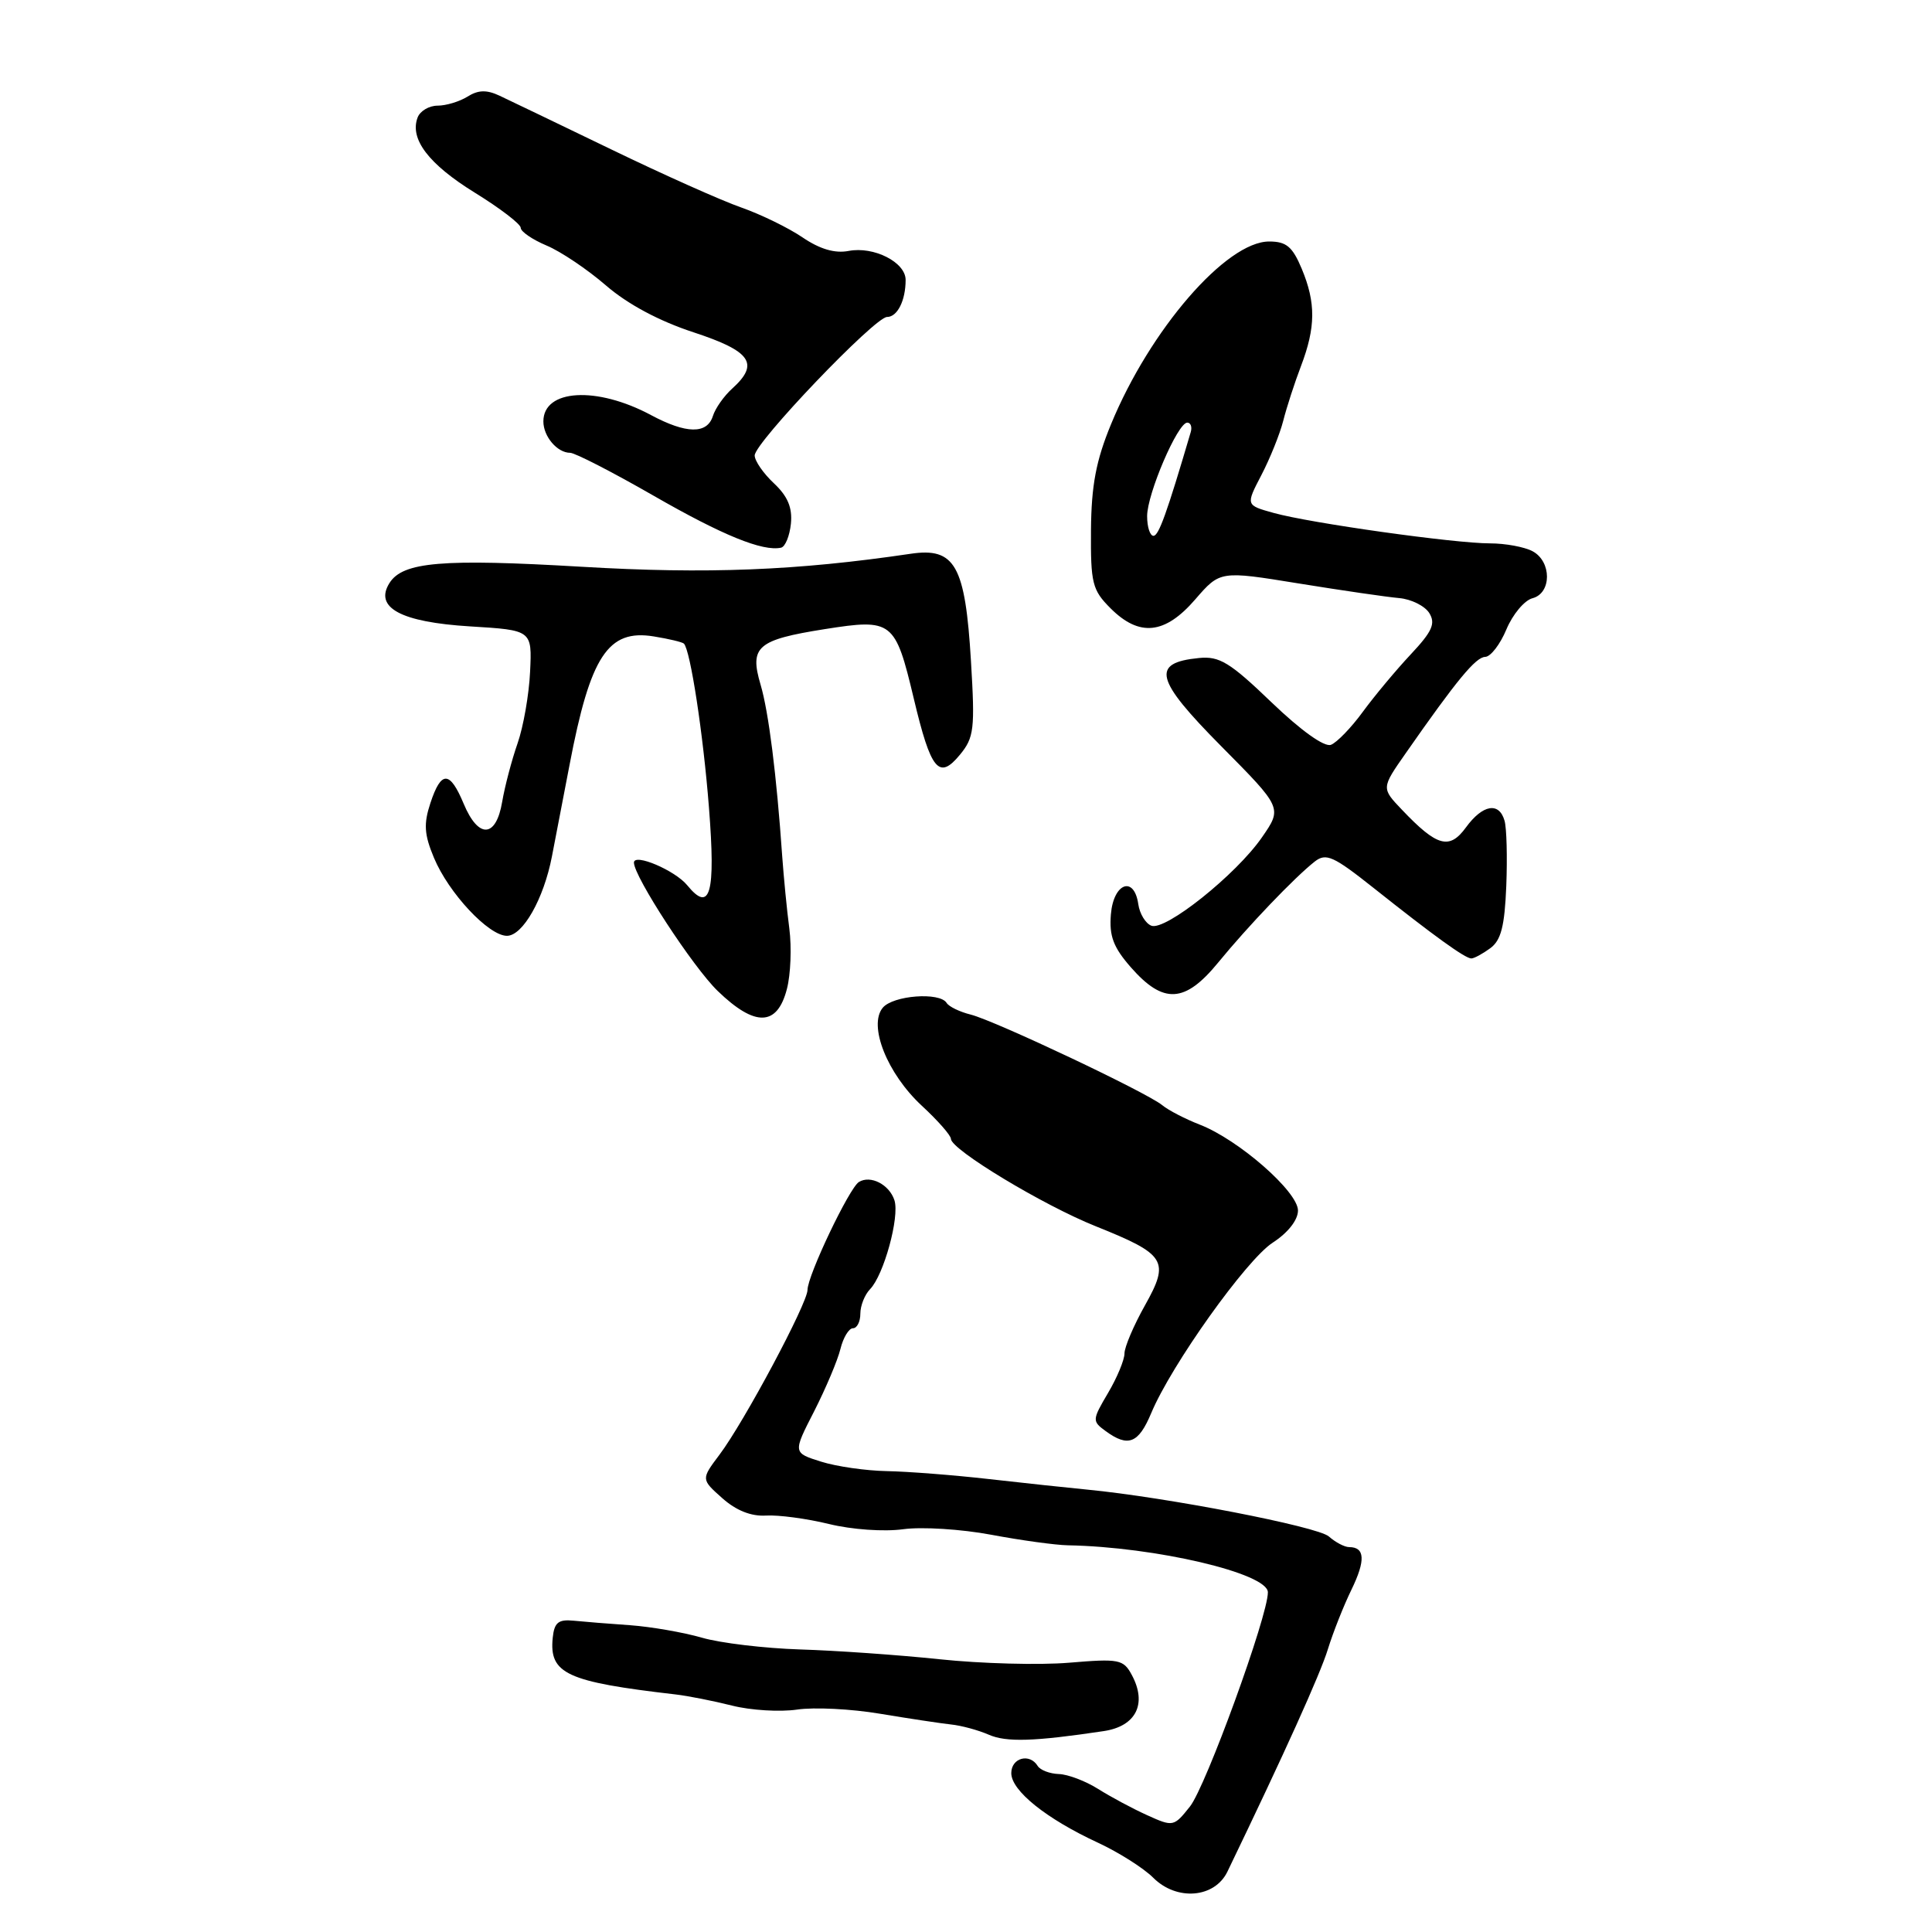 <?xml version="1.0" encoding="UTF-8" standalone="no"?>
<!DOCTYPE svg PUBLIC "-//W3C//DTD SVG 1.1//EN" "http://www.w3.org/Graphics/SVG/1.1/DTD/svg11.dtd" >
<svg xmlns="http://www.w3.org/2000/svg" xmlns:xlink="http://www.w3.org/1999/xlink" version="1.1" viewBox="0 0 256 256">
 <g >
 <path fill="currentColor"
d=" M 162.64 248.00 C 170.18 232.37 174.96 221.79 175.96 218.50 C 176.64 216.30 178.04 212.76 179.08 210.63 C 180.96 206.76 180.87 205.00 178.77 205.00 C 178.16 205.00 176.95 204.36 176.08 203.59 C 174.62 202.28 154.54 198.39 144.05 197.38 C 141.55 197.14 135.68 196.51 131.00 195.98 C 126.33 195.45 120.25 194.98 117.50 194.93 C 114.75 194.88 110.83 194.32 108.78 193.67 C 105.06 192.50 105.06 192.50 107.88 187.00 C 109.42 183.97 110.99 180.26 111.36 178.75 C 111.73 177.24 112.48 176.00 113.02 176.00 C 113.56 176.00 114.00 175.13 114.00 174.07 C 114.00 173.01 114.58 171.55 115.29 170.82 C 117.11 168.95 119.22 161.26 118.52 159.05 C 117.85 156.96 115.35 155.67 113.81 156.62 C 112.53 157.41 107.00 169.02 107.00 170.92 C 107.00 172.69 98.62 188.39 95.34 192.75 C 92.89 196.01 92.89 196.01 95.70 198.51 C 97.54 200.15 99.52 200.94 101.50 200.82 C 103.15 200.72 106.91 201.22 109.85 201.94 C 112.87 202.68 117.14 202.98 119.68 202.63 C 122.14 202.29 127.39 202.62 131.33 203.36 C 135.27 204.10 139.85 204.73 141.50 204.76 C 153.09 204.97 168.00 208.47 168.00 210.99 C 168.02 214.09 159.77 236.76 157.67 239.38 C 155.54 242.06 155.44 242.08 152.00 240.52 C 150.07 239.65 147.15 238.08 145.50 237.04 C 143.85 236.00 141.51 235.11 140.31 235.07 C 139.10 235.03 137.84 234.55 137.50 234.00 C 136.43 232.26 134.00 232.92 134.00 234.95 C 134.00 237.28 138.64 241.00 145.51 244.18 C 148.26 245.46 151.54 247.54 152.81 248.81 C 155.92 251.92 160.95 251.51 162.64 248.00 Z  M 146.25 229.38 C 150.53 228.74 152.02 225.77 149.98 221.96 C 148.86 219.87 148.31 219.76 141.64 220.32 C 137.71 220.65 130.00 220.44 124.50 219.86 C 119.00 219.28 110.67 218.70 106.00 218.56 C 101.33 218.41 95.47 217.72 93.00 217.00 C 90.53 216.29 86.25 215.55 83.50 215.35 C 80.75 215.16 77.38 214.89 76.00 214.75 C 73.99 214.55 73.45 214.99 73.24 217.00 C 72.75 221.78 75.07 222.85 89.50 224.52 C 91.15 224.71 94.53 225.38 97.00 226.00 C 99.47 226.63 103.35 226.86 105.61 226.53 C 107.88 226.19 112.83 226.44 116.61 227.08 C 120.40 227.71 124.62 228.35 126.00 228.50 C 127.38 228.64 129.62 229.25 131.00 229.85 C 133.33 230.88 137.04 230.76 146.25 229.38 Z  M 152.54 187.25 C 155.20 180.87 165.14 166.93 168.64 164.66 C 170.66 163.35 171.98 161.67 171.99 160.41 C 172.00 157.91 164.14 151.03 159.00 149.03 C 157.07 148.28 154.82 147.12 154.00 146.44 C 151.92 144.74 131.87 135.26 128.63 134.44 C 127.17 134.08 125.73 133.38 125.43 132.89 C 124.52 131.42 118.34 131.89 116.97 133.53 C 115.02 135.89 117.56 142.27 122.15 146.52 C 124.27 148.48 126.00 150.45 126.00 150.90 C 126.00 152.32 138.22 159.70 145.20 162.49 C 154.51 166.22 155.03 167.06 151.70 172.99 C 150.22 175.63 149.00 178.49 149.00 179.34 C 149.00 180.19 148.02 182.55 146.82 184.58 C 144.71 188.16 144.70 188.31 146.51 189.63 C 149.49 191.81 150.86 191.26 152.54 187.25 Z  M 104.27 131.04 C 104.77 129.13 104.91 125.53 104.59 123.04 C 104.26 120.54 103.85 116.25 103.65 113.50 C 102.90 102.68 101.85 94.33 100.78 90.72 C 99.29 85.68 100.33 84.78 109.30 83.36 C 118.25 81.95 118.62 82.24 121.08 92.56 C 123.35 102.10 124.41 103.39 127.20 100.00 C 129.07 97.73 129.20 96.61 128.66 87.63 C 127.90 74.90 126.55 72.50 120.65 73.38 C 105.57 75.61 93.68 76.08 77.10 75.10 C 58.58 74.01 53.38 74.45 51.61 77.25 C 49.55 80.52 53.13 82.44 62.28 83.00 C 70.50 83.50 70.50 83.50 70.24 89.00 C 70.10 92.03 69.35 96.30 68.58 98.50 C 67.81 100.70 66.89 104.19 66.54 106.25 C 65.73 111.05 63.39 111.17 61.44 106.50 C 59.60 102.10 58.46 102.08 57.03 106.41 C 56.12 109.17 56.21 110.57 57.50 113.66 C 59.45 118.34 64.75 124.00 67.17 124.00 C 69.27 124.00 72.04 119.13 73.13 113.50 C 73.56 111.30 74.61 105.83 75.47 101.34 C 78.22 86.91 80.57 83.34 86.63 84.33 C 88.62 84.65 90.41 85.08 90.62 85.28 C 91.48 86.15 93.18 97.26 93.94 107.00 C 94.84 118.43 94.11 121.03 91.06 117.30 C 89.45 115.33 84.00 113.01 84.00 114.30 C 84.00 116.15 91.84 128.17 95.11 131.32 C 100.06 136.10 102.99 136.01 104.27 131.04 Z  M 161.40 127.56 C 165.36 122.72 171.55 116.25 174.21 114.16 C 175.71 112.99 176.68 113.43 182.01 117.66 C 189.99 124.00 194.14 127.00 194.96 127.00 C 195.32 127.00 196.45 126.39 197.46 125.65 C 198.90 124.60 199.37 122.74 199.59 117.40 C 199.74 113.60 199.64 109.71 199.36 108.75 C 198.64 106.22 196.46 106.60 194.25 109.63 C 192.06 112.64 190.42 112.19 185.77 107.30 C 183.03 104.43 183.03 104.43 186.27 99.80 C 193.03 90.11 195.54 87.07 196.80 87.04 C 197.52 87.02 198.78 85.38 199.61 83.39 C 200.44 81.41 201.99 79.55 203.06 79.27 C 205.62 78.60 205.62 74.40 203.07 73.04 C 202.00 72.47 199.47 72.00 197.44 72.00 C 192.73 72.00 173.64 69.32 168.78 67.97 C 165.06 66.94 165.06 66.94 167.14 62.95 C 168.28 60.76 169.59 57.51 170.04 55.74 C 170.49 53.96 171.55 50.70 172.39 48.50 C 174.34 43.37 174.37 40.13 172.49 35.62 C 171.26 32.68 170.45 32.00 168.17 32.00 C 162.48 32.00 152.36 43.70 147.21 56.23 C 145.23 61.03 144.61 64.32 144.56 70.23 C 144.51 77.29 144.73 78.18 147.15 80.60 C 150.97 84.42 154.36 84.07 158.37 79.43 C 161.67 75.62 161.67 75.62 172.08 77.31 C 177.81 78.24 183.80 79.11 185.40 79.25 C 186.99 79.39 188.78 80.28 189.38 81.22 C 190.25 82.62 189.79 83.66 186.92 86.72 C 184.97 88.80 182.12 92.22 180.58 94.32 C 179.05 96.42 177.14 98.39 176.36 98.69 C 175.49 99.03 172.39 96.81 168.48 93.06 C 162.97 87.76 161.58 86.92 158.87 87.19 C 152.48 87.82 153.03 90.01 161.81 98.87 C 169.92 107.05 169.92 107.05 167.21 110.96 C 163.80 115.89 154.42 123.38 152.56 122.66 C 151.79 122.36 151.01 121.08 150.83 119.81 C 150.28 115.98 147.54 117.00 147.20 121.15 C 146.96 124.03 147.52 125.52 149.85 128.18 C 154.15 133.08 157.00 132.93 161.40 127.56 Z  M 104.80 69.39 C 105.01 67.27 104.38 65.76 102.55 64.04 C 101.15 62.73 100.00 61.07 100.00 60.35 C 100.00 58.65 115.92 42.00 117.54 42.00 C 118.91 42.00 120.00 39.82 120.00 37.09 C 120.00 34.75 115.79 32.61 112.45 33.25 C 110.63 33.60 108.64 33.02 106.33 31.45 C 104.46 30.18 100.80 28.40 98.21 27.49 C 95.62 26.59 87.88 23.13 81.00 19.80 C 74.12 16.48 67.46 13.27 66.19 12.68 C 64.49 11.88 63.37 11.91 61.95 12.80 C 60.89 13.46 59.11 14.00 57.98 14.00 C 56.86 14.00 55.67 14.70 55.34 15.56 C 54.25 18.41 56.78 21.74 62.93 25.54 C 66.27 27.60 69.00 29.69 69.00 30.19 C 69.00 30.69 70.54 31.74 72.41 32.53 C 74.29 33.31 77.84 35.70 80.30 37.83 C 83.17 40.31 87.34 42.54 91.89 44.03 C 99.53 46.54 100.67 48.18 97.03 51.48 C 95.94 52.46 94.78 54.10 94.46 55.13 C 93.69 57.55 90.93 57.50 86.26 55.00 C 79.06 51.14 72.00 51.56 72.00 55.84 C 72.00 57.84 73.84 60.00 75.55 60.00 C 76.18 60.00 81.15 62.55 86.58 65.67 C 95.75 70.94 101.06 73.10 103.50 72.57 C 104.05 72.44 104.63 71.02 104.80 69.39 Z  M 152.00 68.39 C 152.00 65.44 156.05 56.00 157.32 56.00 C 157.77 56.00 157.98 56.56 157.78 57.25 C 154.62 67.98 153.54 71.00 152.84 71.00 C 152.38 71.00 152.00 69.83 152.00 68.39 Z "/>
</g>
</svg>